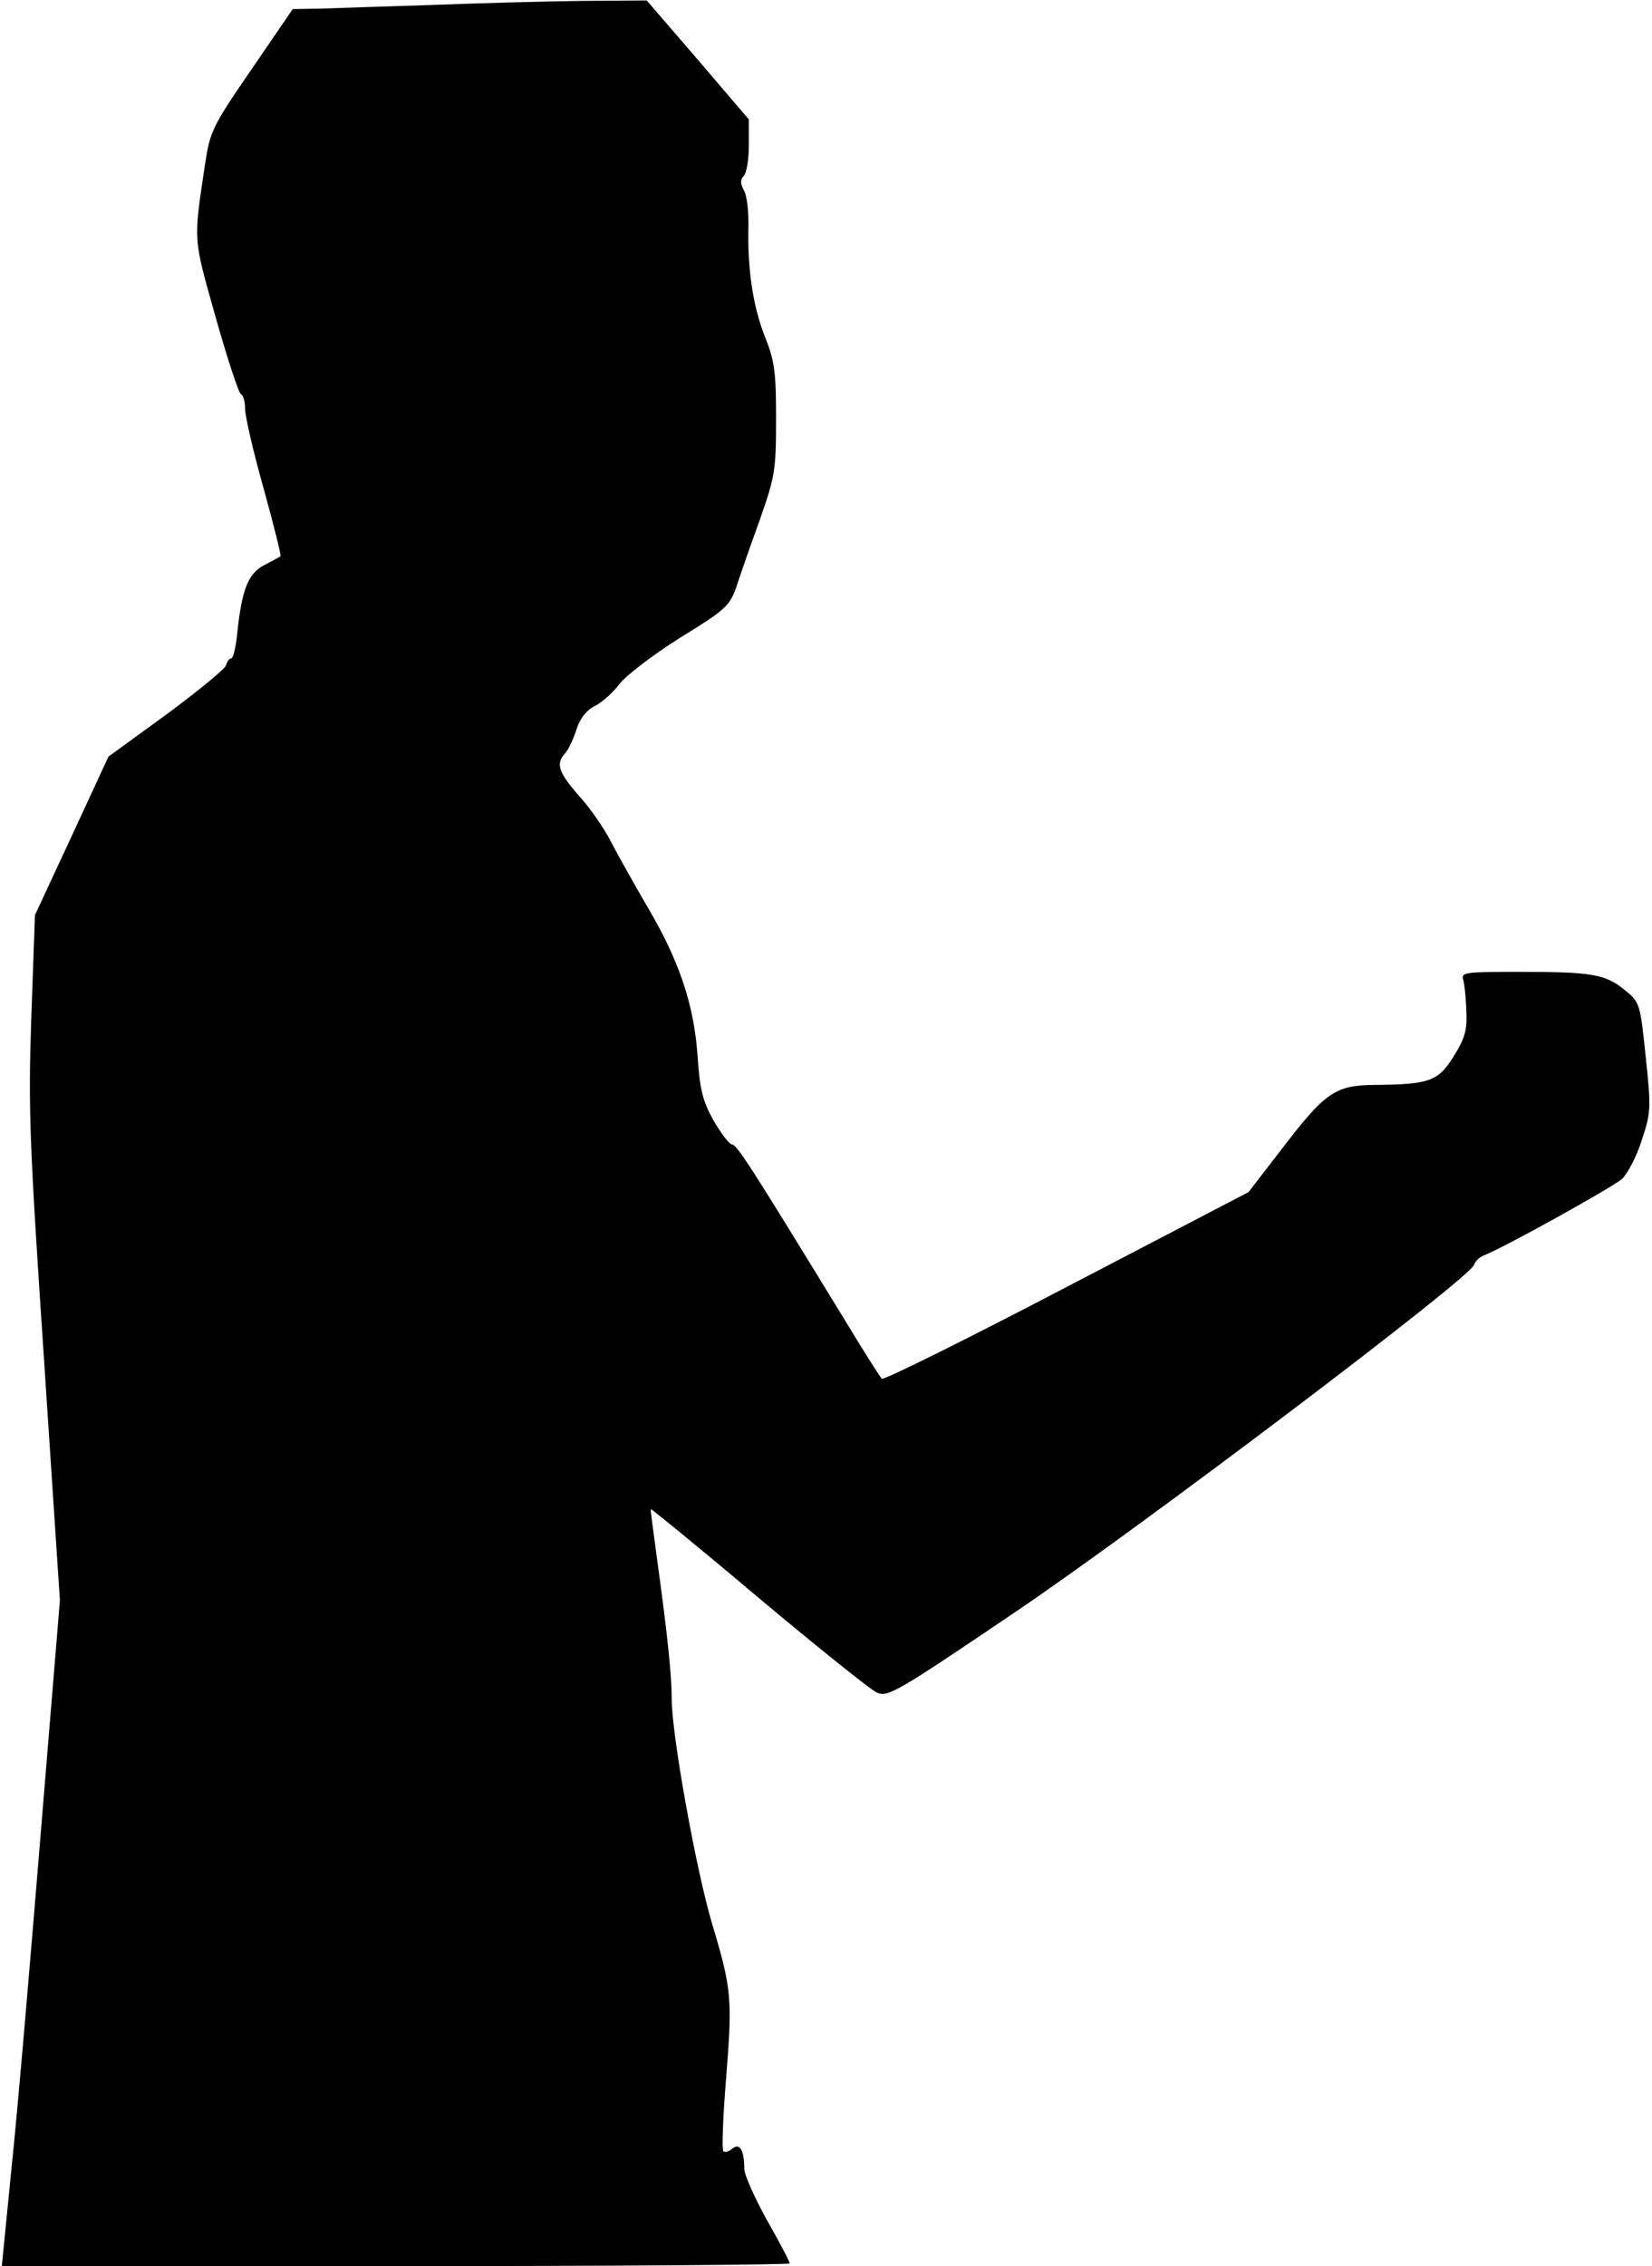 <?xml version="1.0" standalone="no"?>
<!DOCTYPE svg PUBLIC "-//W3C//DTD SVG 20010904//EN"
 "http://www.w3.org/TR/2001/REC-SVG-20010904/DTD/svg10.dtd">
<svg version="1.0" xmlns="http://www.w3.org/2000/svg"
 width="364pt" height="499pt" viewBox="0 0 364 499"
 preserveAspectRatio="xMidYMid meet">
<g transform="translate(0,499) scale(0.1,-0.1)"
fill="#000000" stroke="none">
<path fill="#000000" stroke="none" d="M950 4979 c-102 -3 -212 -7 -245 -8
l-60 -1 -91 -133 c-86 -125 -91 -136 -102 -207 -26 -175 -27 -160 23 -338 26
-92 51 -168 56 -170 5 -2 9 -17 9 -32 0 -16 18 -95 41 -176 22 -80 39 -147 37
-149 -2 -1 -17 -10 -35 -19 -36 -18 -50 -54 -60 -148 -3 -32 -9 -58 -14 -58
-4 0 -9 -7 -11 -15 -2 -8 -61 -56 -131 -108 l-128 -93 -81 -175 -81 -174 -8
-225 c-7 -203 -4 -276 28 -754 l35 -530 -42 -510 c-23 -281 -51 -611 -64 -734
l-22 -222 868 0 c477 0 868 3 868 6 0 4 -22 46 -50 95 -27 49 -50 100 -50 113
0 41 -10 58 -26 45 -8 -7 -17 -9 -20 -6 -4 3 -1 76 6 162 14 175 12 196 -31
339 -35 117 -89 416 -89 495 0 55 -10 147 -34 321 -7 52 -13 96 -12 97 1 1
108 -86 237 -195 129 -108 246 -202 261 -209 24 -11 43 0 309 180 279 189
1001 735 1007 762 2 7 11 16 20 20 43 16 284 150 306 169 13 13 33 51 44 87
20 60 20 71 8 183 -12 117 -13 119 -46 146 -43 35 -72 40 -233 40 -118 0 -128
-1 -123 -17 3 -10 6 -41 7 -69 2 -42 -3 -60 -28 -100 -34 -55 -53 -62 -176
-63 -86 -1 -108 -17 -205 -144 l-71 -92 -401 -209 c-220 -115 -404 -206 -407
-202 -4 4 -41 62 -82 130 -205 335 -237 385 -248 386 -6 0 -24 24 -41 53 -24
43 -30 68 -35 142 -8 114 -41 211 -111 329 -29 50 -65 114 -79 141 -14 28 -44
72 -68 99 -48 54 -55 73 -35 96 8 8 19 32 26 53 7 24 22 43 40 52 16 8 41 30
55 49 15 19 75 65 134 102 101 62 109 70 124 113 8 25 31 91 51 146 33 94 36
108 36 221 0 103 -3 129 -24 181 -27 68 -39 150 -37 241 1 34 -3 72 -10 83 -8
15 -8 24 0 32 6 6 11 36 11 67 l0 57 -112 131 -113 131 -145 -1 c-80 -1 -228
-5 -330 -9z"/>
</g>
</svg>
